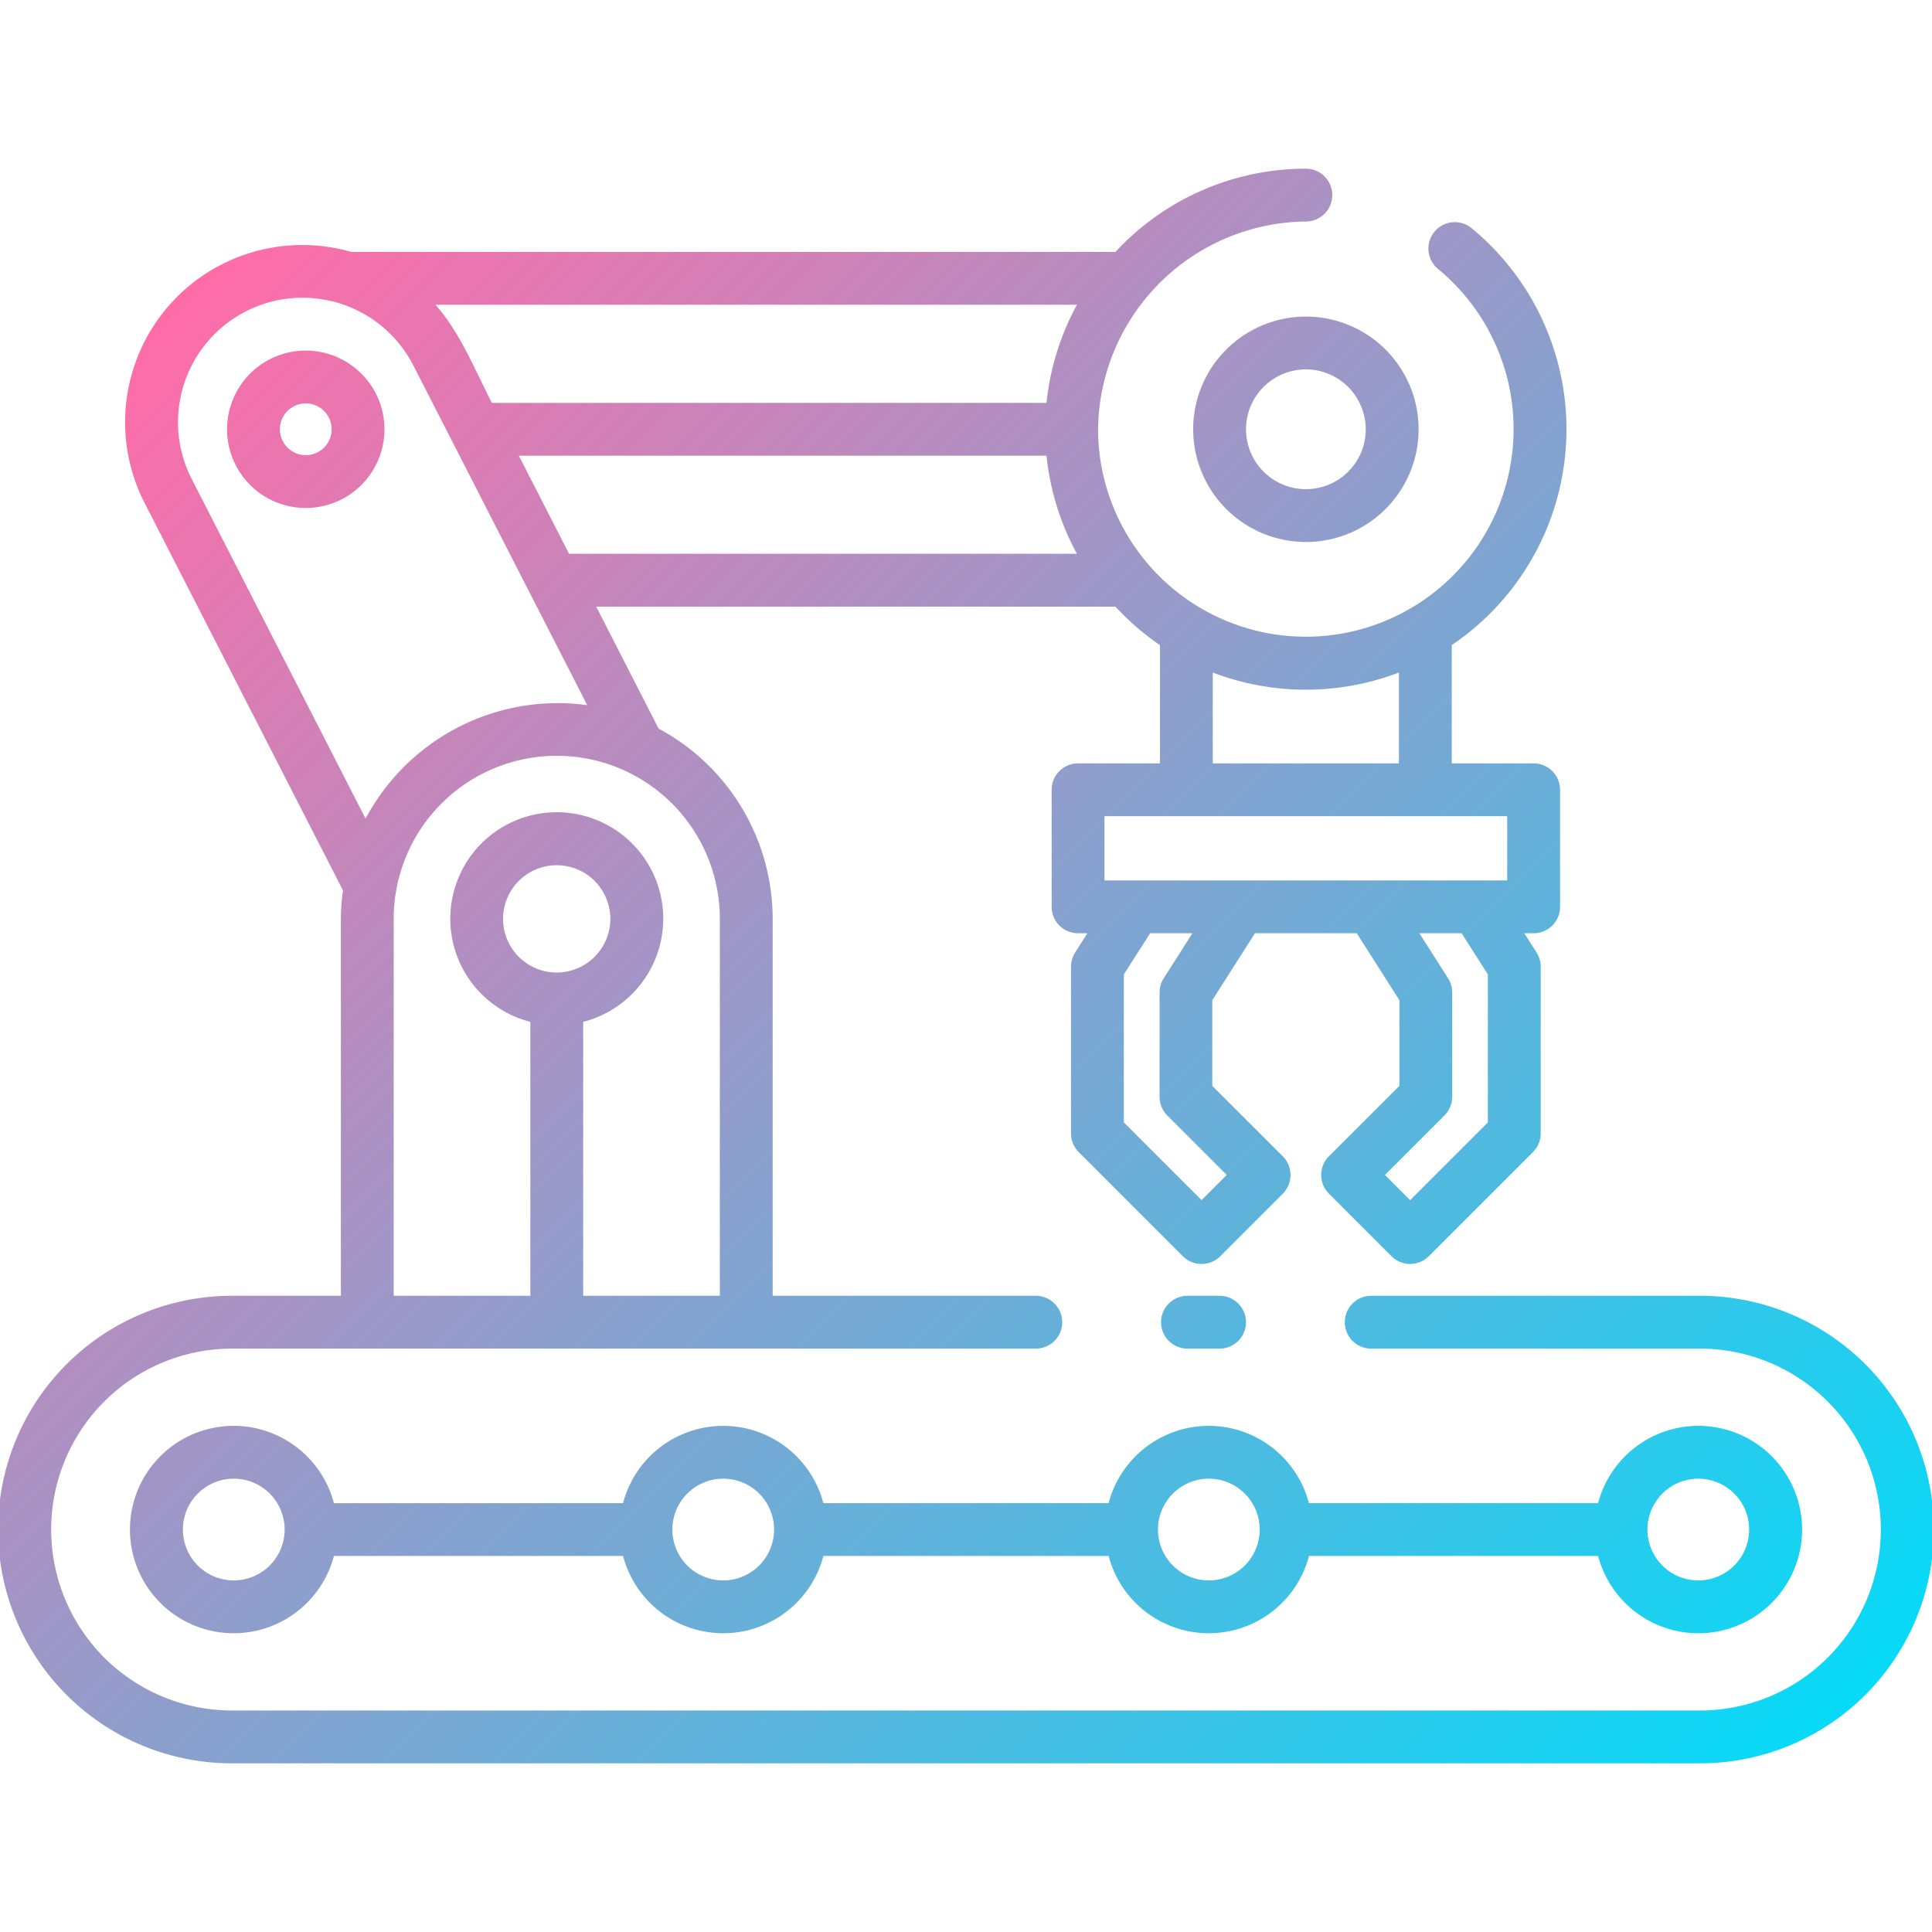 <svg id="Layer_2" height="512" viewBox="0 0 128 128" width="512" xmlns="http://www.w3.org/2000/svg" xmlns:xlink="http://www.w3.org/1999/xlink" data-name="Layer 2"><linearGradient id="linear-gradient" gradientUnits="userSpaceOnUse" x1="111.559" x2="9.389" y1="124.183" y2="22.013"><stop offset="0" stop-color="#06daf7"/><stop offset="1" stop-color="#ff6ca8"/></linearGradient><path d="m112.512 85.85h-21.665a1.75 1.75 0 1 0 0 3.5h21.665a11.988 11.988 0 1 1 0 23.975h-97.024a11.988 11.988 0 1 1 0-23.975h53.137a1.75 1.75 0 0 0 0-3.5h-17.434v-24.972a14.314 14.314 0 0 0 -7.558-12.607l-4.133-8.08h34.4a17.386 17.386 0 0 0 2.948 2.548v7.835h-5.423a1.75 1.75 0 0 0 -1.75 1.75v7.756a1.75 1.75 0 0 0 1.75 1.75h.62l-.814 1.277a1.75 1.75 0 0 0 -.274.941v11.043a1.751 1.751 0 0 0 .513 1.238l6.9 6.9a1.751 1.751 0 0 0 2.475 0l4.143-4.144a1.751 1.751 0 0 0 0-2.475l-4.671-4.669v-5.675l2.828-4.437h6.743l2.828 4.437v5.672l-4.671 4.669a1.751 1.751 0 0 0 0 2.475l4.143 4.144a1.751 1.751 0 0 0 2.475 0l6.9-6.9a1.751 1.751 0 0 0 .513-1.238v-11.041a1.75 1.75 0 0 0 -.274-.941l-.814-1.277h.62a1.75 1.75 0 0 0 1.75-1.75v-7.754a1.75 1.75 0 0 0 -1.75-1.75h-5.425v-7.836a17.258 17.258 0 0 0 1.317-27.62 1.75 1.75 0 1 0 -2.228 2.7 13.747 13.747 0 0 1 -1.807 22.481 13.766 13.766 0 0 1 -20.715-11.859 13.922 13.922 0 0 1 13.766-13.766 1.75 1.75 0 0 0 0-3.5 17.2 17.2 0 0 0 -12.616 5.516h-50.627a11.737 11.737 0 0 0 -13.688 16.639l13.138 25.663a14.294 14.294 0 0 0 -.139 1.885v24.972h-7.1a15.488 15.488 0 1 0 0 30.975h97.024a15.488 15.488 0 1 0 0-30.975zm-35.183-11.95 3.946 3.944-1.668 1.668-5.15-5.148v-9.806l1.743-2.728h2.8l-1.9 2.986a1.748 1.748 0 0 0 -.274.94v6.907a1.751 1.751 0 0 0 .503 1.237zm21.246-9.343v9.808l-5.15 5.148-1.668-1.669 3.943-3.944a1.751 1.751 0 0 0 .513-1.238v-6.906a1.748 1.748 0 0 0 -.274-.94l-1.9-2.986h2.8zm1.282-6.228h-26.682v-4.254h26.681zm-7.174-13.772v6.018h-12.334v-6.018a17.294 17.294 0 0 0 12.334 0zm-55.8 19.875a3.554 3.554 0 1 1 3.554-3.554 3.558 3.558 0 0 1 -3.55 3.555zm.818-27.741-3.327-6.5h34.96a17.3 17.3 0 0 0 2.015 6.5zm33.648-16.5a17.307 17.307 0 0 0 -2.015 6.5h-36.747c-1.118-2.183-2.1-4.645-3.735-6.5zm-47.129 34.047-11.52-22.503a8.25 8.25 0 1 1 14.688-7.519l7.689 15.022 3.829 7.479a14.425 14.425 0 0 0 -14.686 7.521zm1.863 6.64a10.8 10.8 0 0 1 21.608 0v24.972h-9.054v-18.15a7.054 7.054 0 1 0 -3.5 0v18.15h-9.054zm52.59 28.472a1.75 1.75 0 1 1 0-3.5h2.127a1.75 1.75 0 0 1 0 3.5zm-5.224 10.237h-18.9a6.86 6.86 0 0 0 -13.271 0h-19.155a6.87 6.87 0 1 0 0 3.5h19.157a6.86 6.86 0 0 0 13.271 0h18.9a6.86 6.86 0 0 0 13.271 0h19.157a6.87 6.87 0 1 0 0-3.5h-19.159a6.86 6.86 0 0 0 -13.271 0zm-57.961 5.12a3.37 3.37 0 1 1 3.37-3.37 3.374 3.374 0 0 1 -3.37 3.37zm32.428 0a3.37 3.37 0 1 1 3.37-3.37 3.374 3.374 0 0 1 -3.37 3.37zm64.6-6.74a3.37 3.37 0 1 1 -3.37 3.37 3.374 3.374 0 0 1 3.366-3.37zm-32.428 0a3.37 3.37 0 1 1 -3.37 3.37 3.374 3.374 0 0 1 3.366-3.37zm-59.83-74.74a5.214 5.214 0 1 0 5.214 5.214 5.22 5.22 0 0 0 -5.217-5.213zm0 6.928a1.714 1.714 0 1 1 1.714-1.714 1.716 1.716 0 0 1 -1.717 1.714zm58.794-1.714a7.467 7.467 0 1 0 7.467-7.467 7.475 7.475 0 0 0 -7.47 7.467zm11.434 0a3.967 3.967 0 1 1 -3.967-3.967 3.971 3.971 0 0 1 3.964 3.967z" fill="url(#linear-gradient)"/></svg>